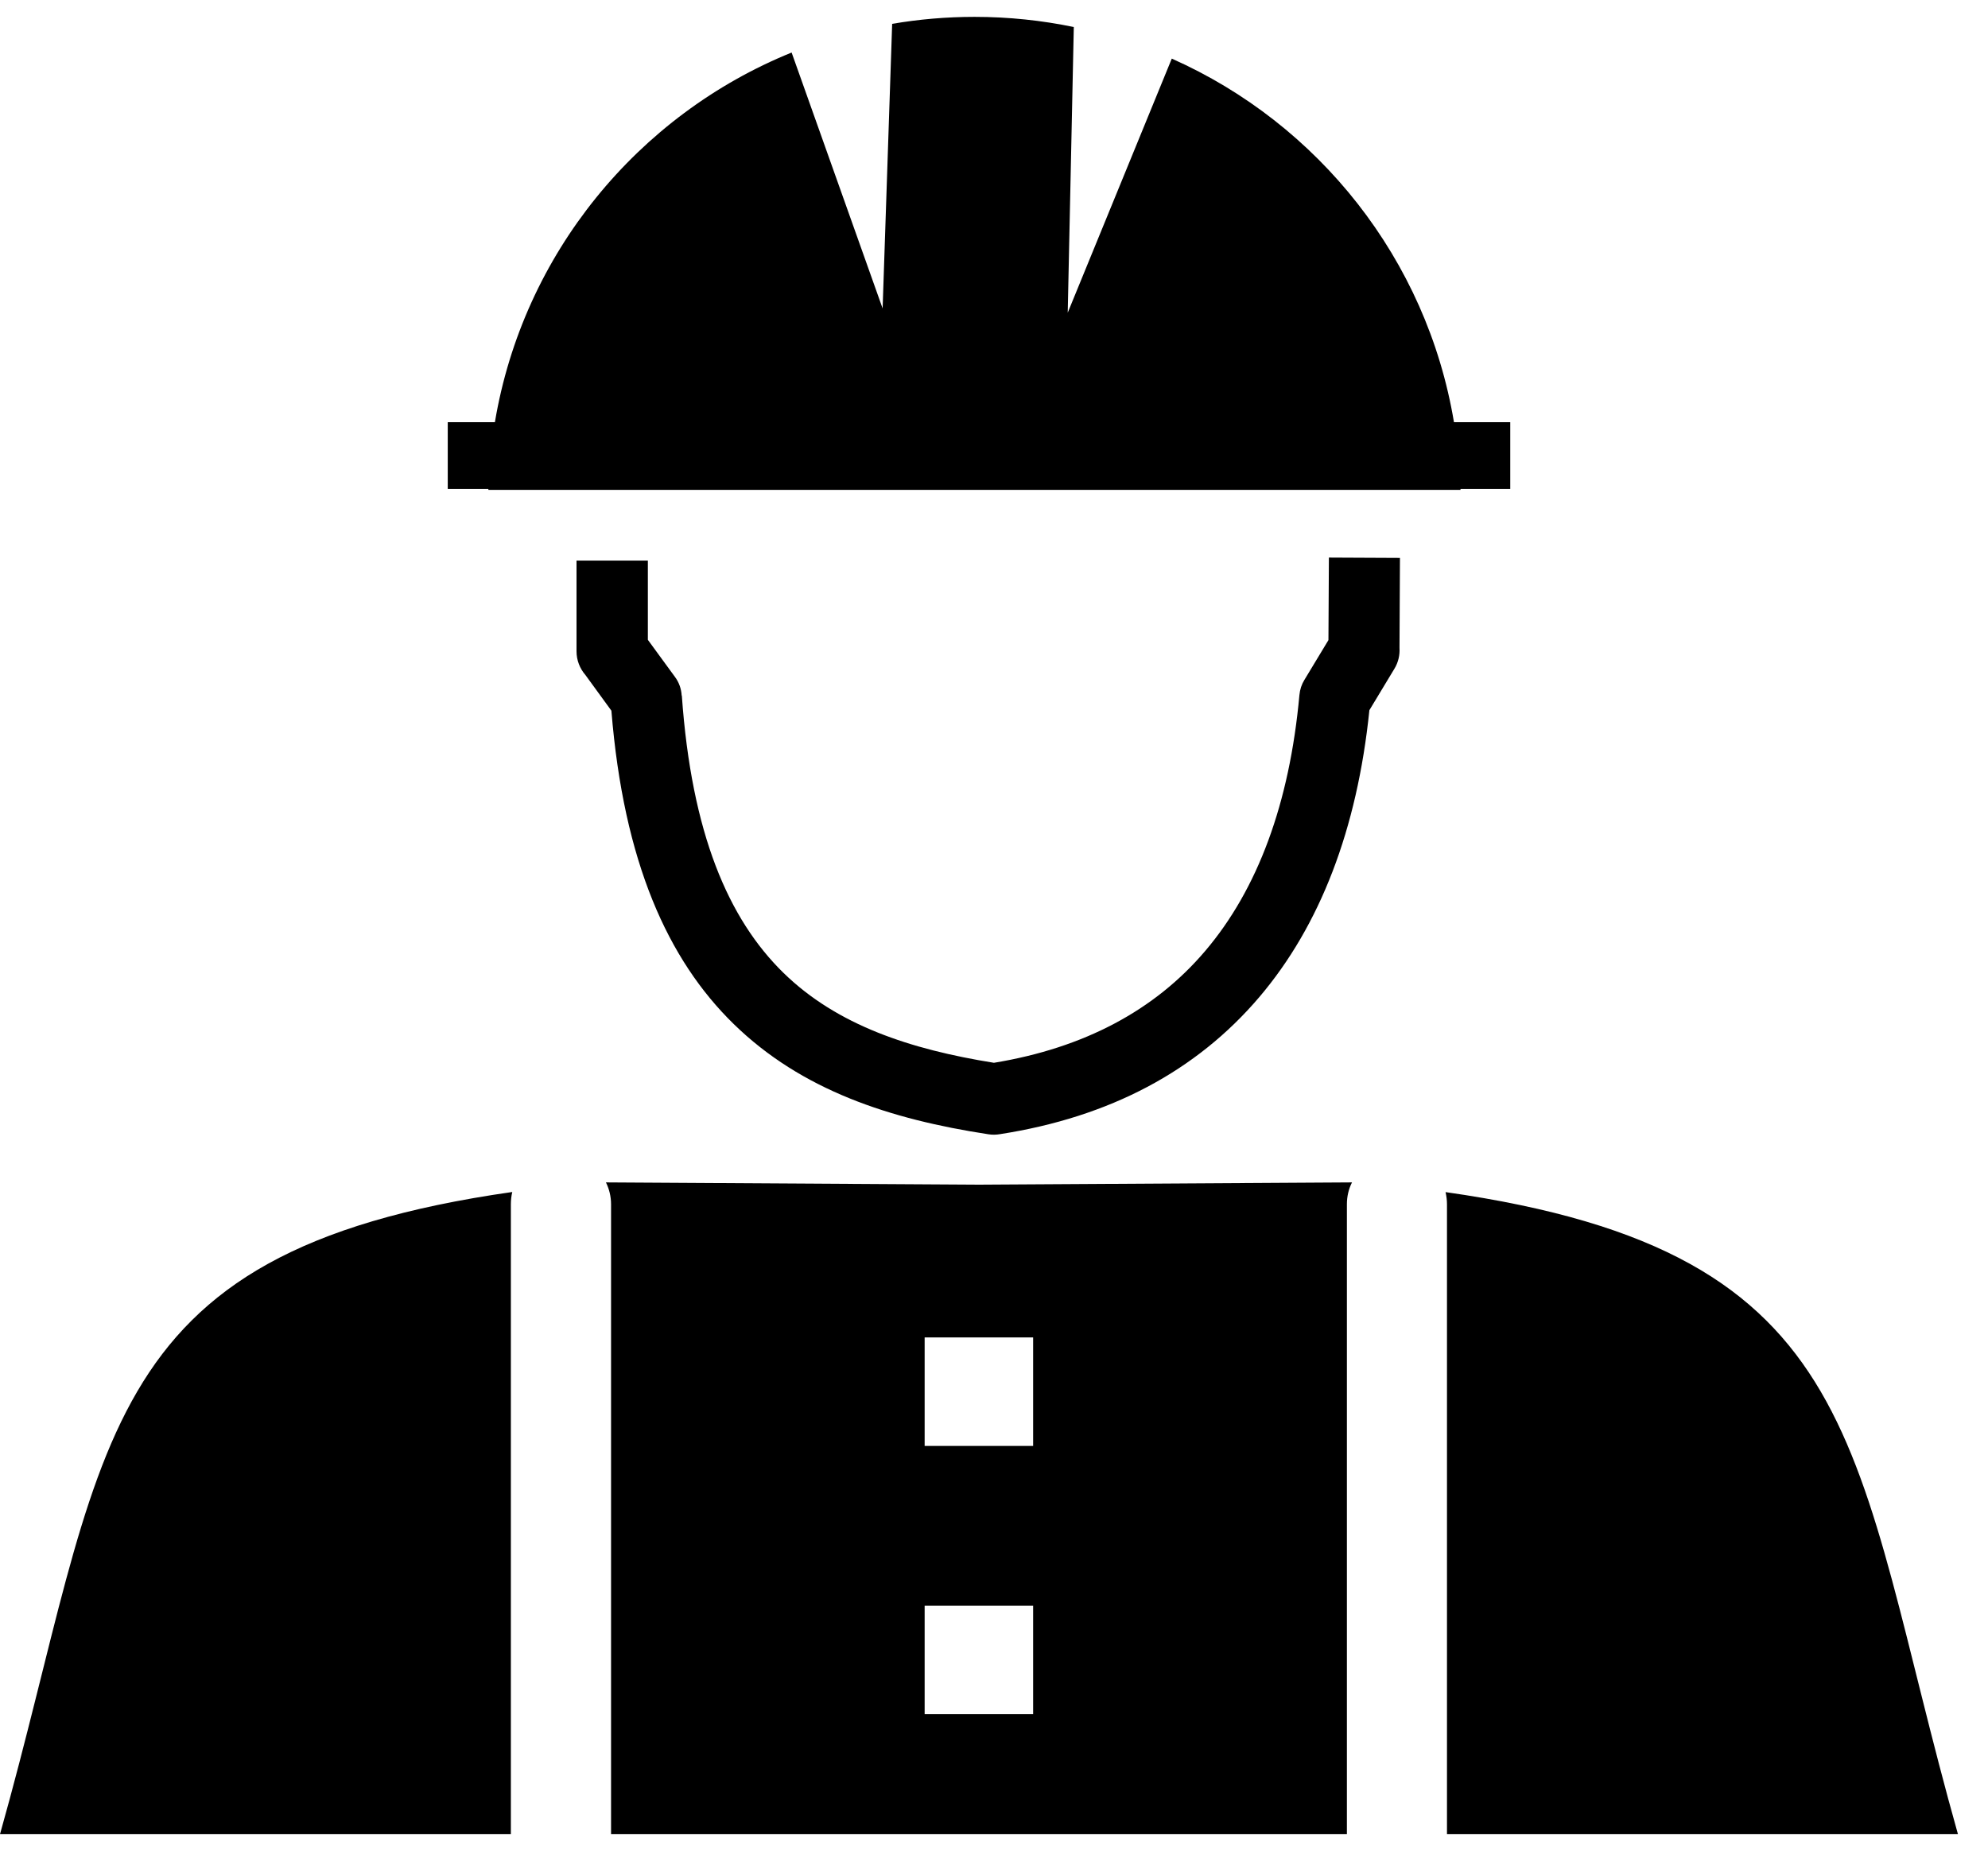 <svg width="35" height="33" viewBox="0 0 35 33" fill="none" xmlns="http://www.w3.org/2000/svg">
<path fill-rule="evenodd" clip-rule="evenodd" d="M0 32.297H8.994V21.205C8.994 21.132 9.002 21.059 9.019 20.989C1.529 22.058 1.91 25.514 0 32.297ZM11.406 9.869V11.266L11.883 11.919C11.956 12.017 11.995 12.132 12.001 12.247H12.004C12.175 14.674 12.823 16.183 13.794 17.131C14.739 18.054 16.029 18.478 17.499 18.714C19.087 18.453 20.333 17.788 21.219 16.744C22.142 15.659 22.703 14.147 22.877 12.239C22.886 12.141 22.916 12.051 22.964 11.973L23.388 11.271L23.396 9.818L24.647 9.824L24.639 11.409C24.647 11.532 24.619 11.661 24.549 11.776L24.109 12.505C23.893 14.607 23.239 16.301 22.17 17.558C21.065 18.857 19.539 19.67 17.609 19.97C17.541 19.982 17.474 19.984 17.404 19.973C15.662 19.707 14.111 19.196 12.918 18.032C11.757 16.899 10.98 15.179 10.764 12.514L10.307 11.886C10.209 11.773 10.15 11.627 10.15 11.468V9.871H11.406V9.869ZM17.157 0.297C17.758 0.297 18.341 0.359 18.905 0.476L18.798 5.506L20.63 1.032C23.211 2.179 25.119 4.564 25.598 7.434H26.589V8.609H25.713C25.713 8.615 25.713 8.62 25.713 8.626H8.598C8.598 8.62 8.598 8.615 8.598 8.609H7.883V7.434H8.713C9.21 4.471 11.227 2.025 13.937 0.925L15.539 5.431L15.707 0.42C16.178 0.339 16.663 0.297 17.157 0.297ZM16.279 28.274H18.189V30.184H16.279V28.274ZM16.279 23.55H18.189V25.46H16.279V23.55ZM10.758 32.297H17.236H23.713V21.205C23.713 21.067 23.744 20.935 23.803 20.82L17.236 20.86L10.668 20.82C10.725 20.935 10.758 21.067 10.758 21.205V32.297ZM25.478 32.297H34.471C32.561 25.514 32.943 22.058 25.45 20.991C25.466 21.062 25.475 21.132 25.475 21.207V32.297H25.478Z" fill="black"/>
</svg>

